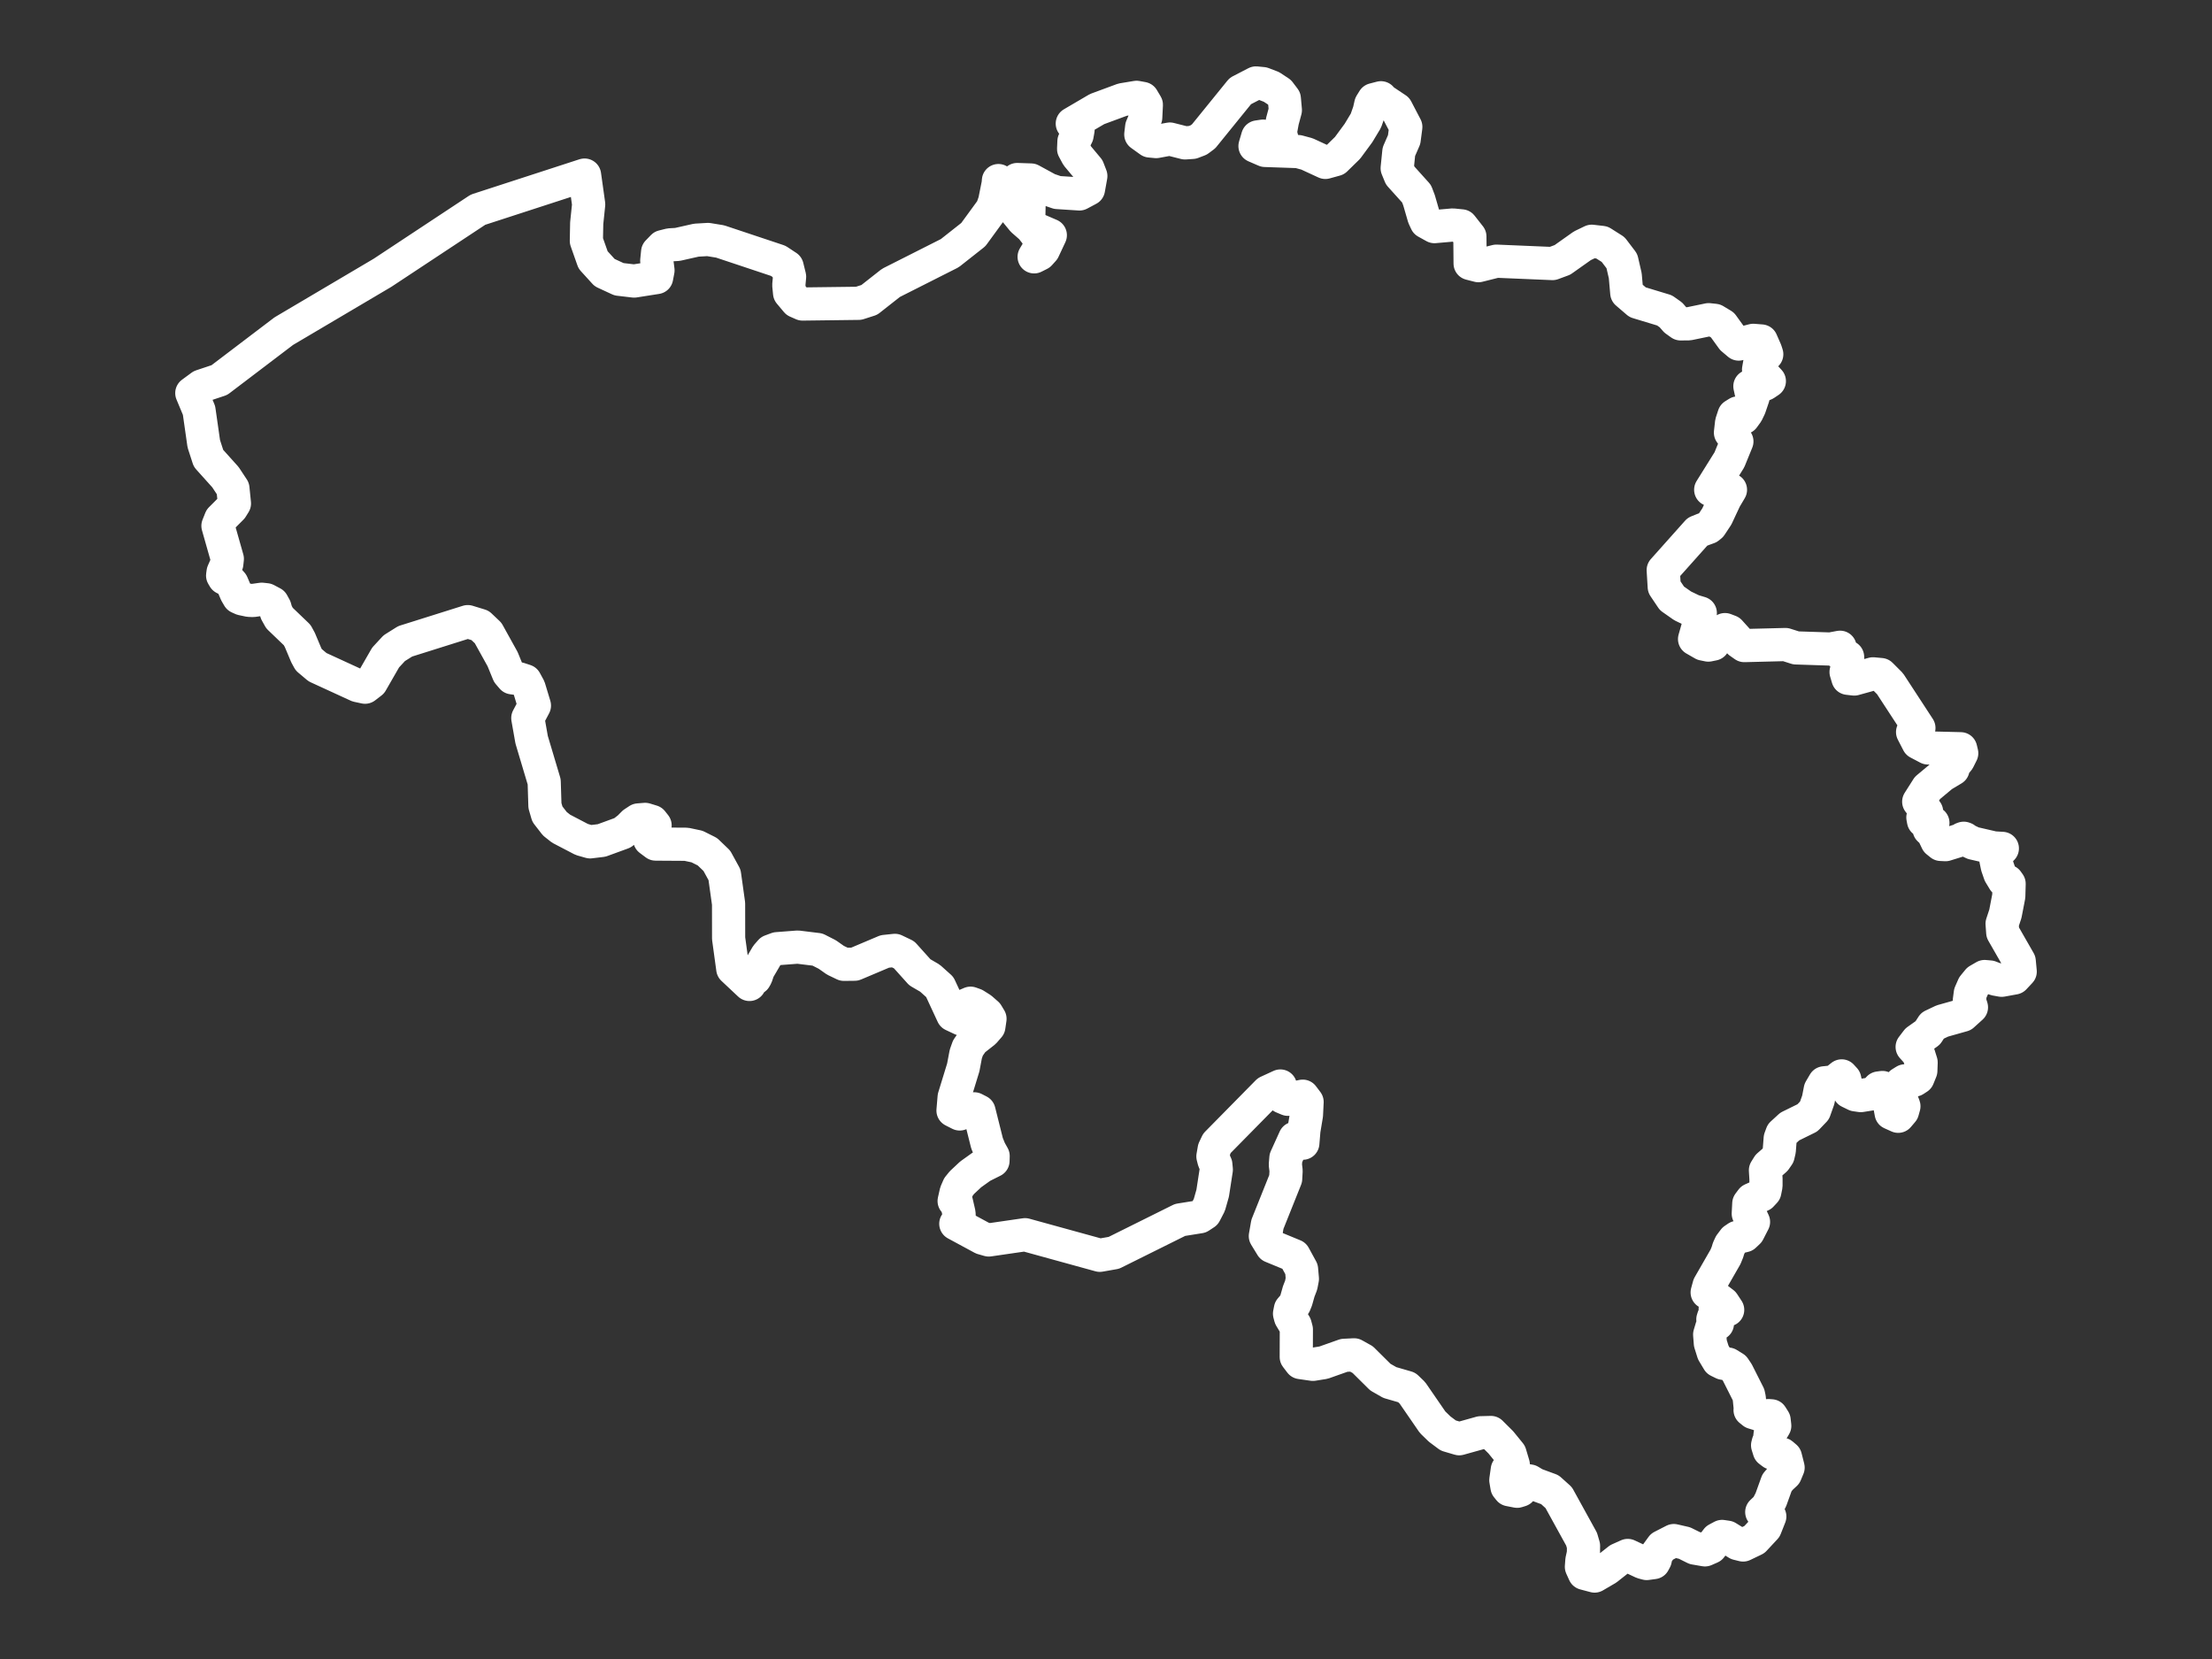 <?xml version="1.0" encoding="utf-8"?>
<!-- Generator: Adobe Illustrator 23.0.1, SVG Export Plug-In . SVG Version: 6.00 Build 0)  -->
<svg version="1.1" xmlns="http://www.w3.org/2000/svg" xmlns:xlink="http://www.w3.org/1999/xlink" x="0px" y="0px"
	 viewBox="0 0 800 600" style="enable-background:new 0 0 800 600;" xml:space="preserve">
<rect x="0" y="0" width="800" height="600" fill="#333333" stroke="none"/>
<style type="text/css">
	.st0{fill:none;stroke:#ffffff;stroke-width:12;stroke-linecap:round;stroke-linejoin:round;}
	.st1{font-family:'Roboto-Regular';}
	.st2{font-size:14px;}
</style>
<g id="Belgium">
	<path class="st0" d="M69.368,142.172l3.467-2.549l6.509-2.169l23.298-17.697l35.688-21.091l34.542-22.825l38.467-12.502l0.077-0.02
		l1.485,10.584l-0.71,6.813l-0.124,6.398l2.43,6.891l4.169,4.585l1.226,0.568l3.972,1.841l5.481,0.645l8.124-1.275l0.497-2.593
		l-0.443-3.472l0.319-3.168l1.88-1.942l2.519-0.631l2.75-0.163l6.83-1.539l4.24-0.248l4.382,0.716l20.985,6.997l3.246,2.14
		l0.887,3.592l-0.284,3.046l0.284,2.861l2.554,3.044l2.129,0.941l20.311-0.255l3.849-1.239l7.823-6.153l21.269-10.742l8.515-6.715
		l6.758-9.259l0.958-2.733l1.277-6.398l0.091-1.15l0.118,0.071l3.241,3.065l1.369,2.729l1.215,5.008l2.836,3.464l3.115,2.726
		l2.095,2.692l0.629,1.742l0.251,1.675l-0.461,1.932l-1.159,1.92l-0.335,0.558l1.997-1.005l1.383-1.541l2.472-5.282l-5.783-2.491
		l-1.341-1.095l-0.671-2.436l0.126-5.946l-0.531-2.862l-1.271-2.203l-2.502-3.101l3.443,0.119l1.541,0.054l6.209,3.388l3.317,1.136
		l8,0.518l3.264-1.74l0.852-4.738l-1.047-2.7l-3.849-4.605l-1.33-2.474l0.124-2.787l1.117-2.148l0.355-1.963l-2.076-2.284
		l8.976-5.259l9.206-3.403l5.073-0.84l2.164,0.399l1.366,2.3l-0.231,4.605l-1.455,3.43l-0.319,2.689l3.282,2.361l2.271,0.213
		l4.949-0.91l5.481,1.387l2.661-0.178l2.306-0.882l1.774-1.323l13.269-16.362L454.24,30l2.484,0.242l3.122,1.197l2.874,1.902
		l1.774,2.336l0.372,4.158l-1.064,3.95l-0.763,4.169l1.242,4.786l-7.486-3.506l-1.934,0.285l-0.976,3.307l3.637,1.578l12.009,0.412
		l3.158,0.853l6.634,3.064l3.707-1.024l4.328-4.23l3.956-5.376l2.679-4.454l1.189-3.387l0.585-2.562l1.029-1.659l2.643-0.684
		l0.479,0.655l5.144,3.431l3.37,6.454l-0.603,4.581l-1.916,4.401l-0.603,5.956l1.1,2.671l5.907,6.563l0.905,2.386l1.756,6.061
		l0.834,1.795l2.962,1.646l6.634-0.582l3.175,0.319l3.016,3.844l0.089,9.769l3.016,0.772l1.109-0.278l5.365-1.345l20.311,0.858
		l3.583-1.325l7.202-5.097l3.388-1.638l3.707,0.425l4.027,2.552l3.175,4.168l1.224,5.314l0.55,6.232l1.008,0.865l2.912,2.498
		l9.721,2.944l2.324,1.642l1.65,1.903l1.863,1.337l2.945-0.028l7.184-1.486l2.2,0.234l2.803,1.684l3.583,4.965l2.288,1.93
		l5.268-1.343l2.927,0.233l1.526,3.485l0.426,1.315l-2.412,2.396l-0.55,3.123l3.903,4.196l-1.579,1.066l-1.738,0.706l-1.845,0.282
		l-1.88-0.205l0.426,1.977l0.266,0.833l0.479,1.101l-1.277,3.748l-0.94,1.941l-1.295,1.771l-2.005-1.722l-1.401,0.868l-0.869,2.646
		l-0.408,3.618l2.324,3.173l-2.714,6.654l-6.759,10.833l3.832-1.042l1.65,0.042l1.667,1l-1.969,3.323l-2.962,6.333l-2.217,3.348
		l-0.816,0.661l-1.987,0.717l-1.987,0.802l-12.382,13.874l0.372,6.082l2.785,4.142l2.869,2.01l0.999,0.7l3.707,1.782l2.679,0.8
		l-0.302,3.199l-1.774,6.227l3.122,1.795l1.863,0.378l1.792-0.364l0.846-1.272l1.85-2.781l1.526-1.178l1.721,0.659l3.512,3.884
		l1.756,1.234l14.883-0.378l1.958,0.623l1.873,0.596l12.453,0.406l3.459-0.645l-0.284,0.505l-0.106,0.491l0.018,0.491l0.248,0.505
		l2.856,1.5l0.089,2.607l-0.639,2.858l0.674,2.269l2.271,0.266l6.794-1.877l2.856,0.266l3.299,3.305L694,263.284l-2.288,1.469
		l2.004,3.887l3.53,1.859l11.85,0.294l0.39,1.621l-1.206,2.404l-1.951,2.375v0.978l-3.832,2.291l-5.41,4.511l-3.157,4.97
		l2.856,3.614l-1.348,2.079l0.231,1.228l1.384,0.586l2.005,0.153l-1.366,2.329l1.384,1.283l1.472,3.081l1.366,1.101l1.703,0.084
		l5.801-1.798l0.372-0.376l0.426-0.139l0.39,0.139l0.39,0.376l2.625,1.255l7.433,1.715l3.122,0.181l-1.916,1.882l-0.426,2.16
		l0.497,2.424l0.94,2.73l1.472,2.437l1.224,0.237l0.656,0.919l-0.124,4.497l-1.224,6.346l-1.188,3.603l0.231,3.185l5.96,10.397
		l0.162,1.709l0.193,2.042l-2.146,2.292l-4.559,0.833l-2.306-0.417l-1.951-0.764l-1.916-0.167l-2.324,1.347l-1.703,2.083
		l-1.135,2.582l-0.355,2.706l0.763,2.415l-3.158,2.858l-7.379,2.081l-3.565,1.692l-1.685,2.607l-3.885,2.759l-1.774,2.329
		l2.288,2.55l0.958,3.048l-0.107,3.02l-1.029,2.535l-1.277,0.831l-3.424,0.277l-1.472,0.914l-0.319,0.886l-0.568,3.004l-0.373,1.315
		l1.739,1.412l0.603,1.647l-0.497,1.799l-1.561,1.84l-2.554-1.148l-0.39-2.117l0.195-2.532l-0.745-2.464l-2.217-2.146l-1.33,0.18
		l-1.1,1.191l-1.49,0.927l-3.903,0.623l-1.933-0.277l-0.755-0.368l-1.516-0.739l-1.047-1.966l-0.568-2.562l-1.1-1.205l-2.643,2.119
		l-3.654,0.388l-1.455,2.478l-0.71,3.668l-1.366,3.847l-2.554,2.67l-6.386,3.14l-2.838,2.6l-0.621,1.701l-0.337,4.34l-0.426,1.824
		l-1.047,1.52l-2.501,2.183l-1.029,1.658l0.195,3.094v2.513l-0.426,2.112l-1.242,1.325l-3.477,1.546l-1.064,1.421l-0.195,3.684
		l1.206,1.49l0.692,1.476l-1.88,3.668l-1.419,1.337l-2.537,0.593l-1.206,0.813l-1.348,1.792l-0.639,1.392l-0.408,1.351l-0.692,1.695
		l-5.943,10.344l-0.692,2.533l2.022,0.977l3.796,2.904l1.596,2.422l-4.506-0.468l0.018,1.541l-0.248,0.798l-0.319,0.619
		l-0.302,0.963l1.65,1.54l-2.04,1.375l-0.763,2.544l0.248,3.175l1.047,3.34l1.809,3.023l1.739,0.852l1.845,0.316l2.182,1.346
		l1.135,1.689l4.044,8.018l0.266,1.249l0.372,3.705l-0.071,0.617l1.1,0.892l2.395,0.727l1.029,0.576l0.958,0.178l1.1-0.37
		l1.118,0.082l0.993,1.577l0.068,0.603l0.162,1.427l-0.639,1.097l-0.834,0.946l-0.266,1.467l-0.089,1.727l-0.514,0.85l-0.248,0.946
		l0.603,1.946l1.171,0.891l3.441,0.397l1.242,1.055l0.958,3.767l-0.958,2.301l-1.703,1.589l-1.366,1.616l-2.2,6.105l-1.366,2.655
		l-1.934,1.833l2.909,1.6l-1.632,4.13l-3.938,4.225l-4.08,1.955l-2.005-0.492l-3.761-2.324l-1.845-0.273l-1.845,0.984l-2.217,2.939
		l-2.129,0.929l-3.708-0.642l-3.69-1.831l-3.867-0.888l-4.275,2.187l-2.04,2.801l-0.39,1.899l-0.568,1.066l-2.537,0.341
		l-1.472-0.396l-5.375-2.514l-3.229,1.448l-4.311,3.401L576.71,570l-3.707-0.983l-1.064-2.349l0.177-2.363l0.55-2.487l0.035-2.76
		l-0.709-2.419l-8.266-15.004l-1.873-1.686l-1.32-1.188l-5.322-1.958l-1.951-1.177l-1.064-0.178l-0.639,0.712l-0.727,1.451
		l-0.905,1.342l-1.224,0.383l-2.856-0.561l-0.834-1.04l-0.408-2.437l0.532-3.752l1.384-0.89l0.78-0.959l-1.188-3.973l-3.317-4.084
		l-3.583-3.564l-3.707,0.096l-7.752,2.166l-3.956-1.165l-3.122-2.331l-2.554-2.482l-7.309-10.619l-2.04-1.963l-6.12-1.771
		l-3.424-1.95l-6.386-6.332l-3.104-1.731l-0.45,0.022l-3.151,0.156l-7.45,2.638l-3.849,0.618l-4.488-0.646l-1.543-2.02l0.035-9.951
		l-0.426-1.581l-1.685-2.792l-0.355-1.334l0.319-1.623l1.525-1.789l0.568-1.39l0.922-3.262l0.869-2.23l0.444-2.299l-0.302-3.471
		l-2.679-4.904l-8.124-3.349l-2.288-3.736l0.745-4.261l6.599-16.491l0.16-2.859l-0.266-2.224l0.195-2.418l3.229-7.118l1.047-0.249
		l1.845,2.018l0.39-4.687l0.922-5.532l0.231-4.691l-1.579-2.09l-5.375,1.121l-1.934-0.817l-0.78-3.987l-4.63,2.132l-18.307,18.591
		l-0.993,2.101l-0.461,2.639l0.408,1.603l0.639,1.34l0.177,1.837l-1.313,8.533l-1.206,4.237l-1.579,3.049l-1.863,1.228l-7.149,1.145
		l-23.93,11.898l-5.091,0.896l-1.28-0.352l-25.754-7.091l-10.581,1.534l-2.546,0.369l-2.306-0.662l-9.615-5.198l0.12,0.011
		l1.246,0.113l-0.213-3.917l-0.94-4.084l-0.816-0.345l0.71-3.147l0.869-2.002l1.242-1.533l3.14-2.941l3.974-2.845l4.115-2.058
		l0.053-1.755l-1.188-2.128l-1.029-2.516l-2.891-11.547l-1.703-0.872l-1.845,0.291l-3.424,1.563l-2.43-1.231l0.408-4.843
		l3.299-10.745l0.922-4.877l0.78-2.19l1.827-2.62l4.044-3.175l1.685-1.941l0.408-2.802l-1.047-1.748l-2.129-1.873l-2.306-1.457
		l-1.543-0.555l-2.146,0.916l-0.089,1.721l0.213,1.845l-1.259,1.249l-3.158-1.484l-4.701-10.117l-3.548-3.18l-3.654-2.125
		l-5.694-6.335l-3.335-1.598l-3.637,0.389l-10.909,4.613l-3.885,0.042l-3.069-1.473l-2.945-2.07l-3.548-1.807l-7.131-0.876
		l-7.486,0.57l-2.324,0.862l-1.384,1.584l-3.086,5.266l-0.745,2.236l-0.461,0.806l-0.781,0.542l-0.284-0.25l-0.248,0.153
		l-0.674,1.736l-6.031-5.666l-1.508-10.992l-0.018-12.561l-1.455-10.414l-2.785-5.085l-3.406-3.275l-3.761-1.882l-3.885-0.822
		l-11.087-0.07l-2.129-1.589l1.667-2.998l0.266-2.176l-1.118-1.409l-2.466-0.753l-2.448,0.195l-1.756,1.158l-1.703,1.716
		l-2.324,1.799l-7.521,2.747l-4.169,0.502l-2.998-0.85l-7.504-3.918l-2.253-1.785l-2.696-3.474l-0.887-3.07l-0.266-8.613
		l-4.541-15.217l-1.384-7.832l2.395-4.52l-1.951-6.453l-1.366-2.507l-2.306-0.756l-2.412-0.336l-1.366-1.597l-2.111-5.156
		l-2.381-4.292l-2.852-5.142l-2.909-2.763l-4.452-1.361l-13.643,4.295l-8.992,2.83l-3.956,2.481l-3.122,3.378l-5.162,8.98
		l-2.271,1.75l-2.679-0.574l-0.781-0.359l-13.729-6.308l-3.175-2.676l-0.905-1.668l-2.306-5.481l-0.976-1.795l-6.386-6.13
		l-1.135-2.035l-0.532-1.838l-0.869-1.572l-2.253-1.193l-1.632-0.183l-3.193,0.449l-1.401-0.056l-2.519-0.533l-1.259-0.562
		l-0.905-1.544l-1.472-3.44l-0.781-0.885l-2.076-1.067l-0.55-0.927l0.177-1.25l1.33-3.021l0.195-1.771l-3.388-11.937l0.993-2.49
		l3.956-3.968l1.011-1.633l-0.55-5.42l-2.696-4.084l-6.138-6.834l-1.703-5.265l-1.721-12.047L69.368,142.172z"/>
</g>
</svg>
